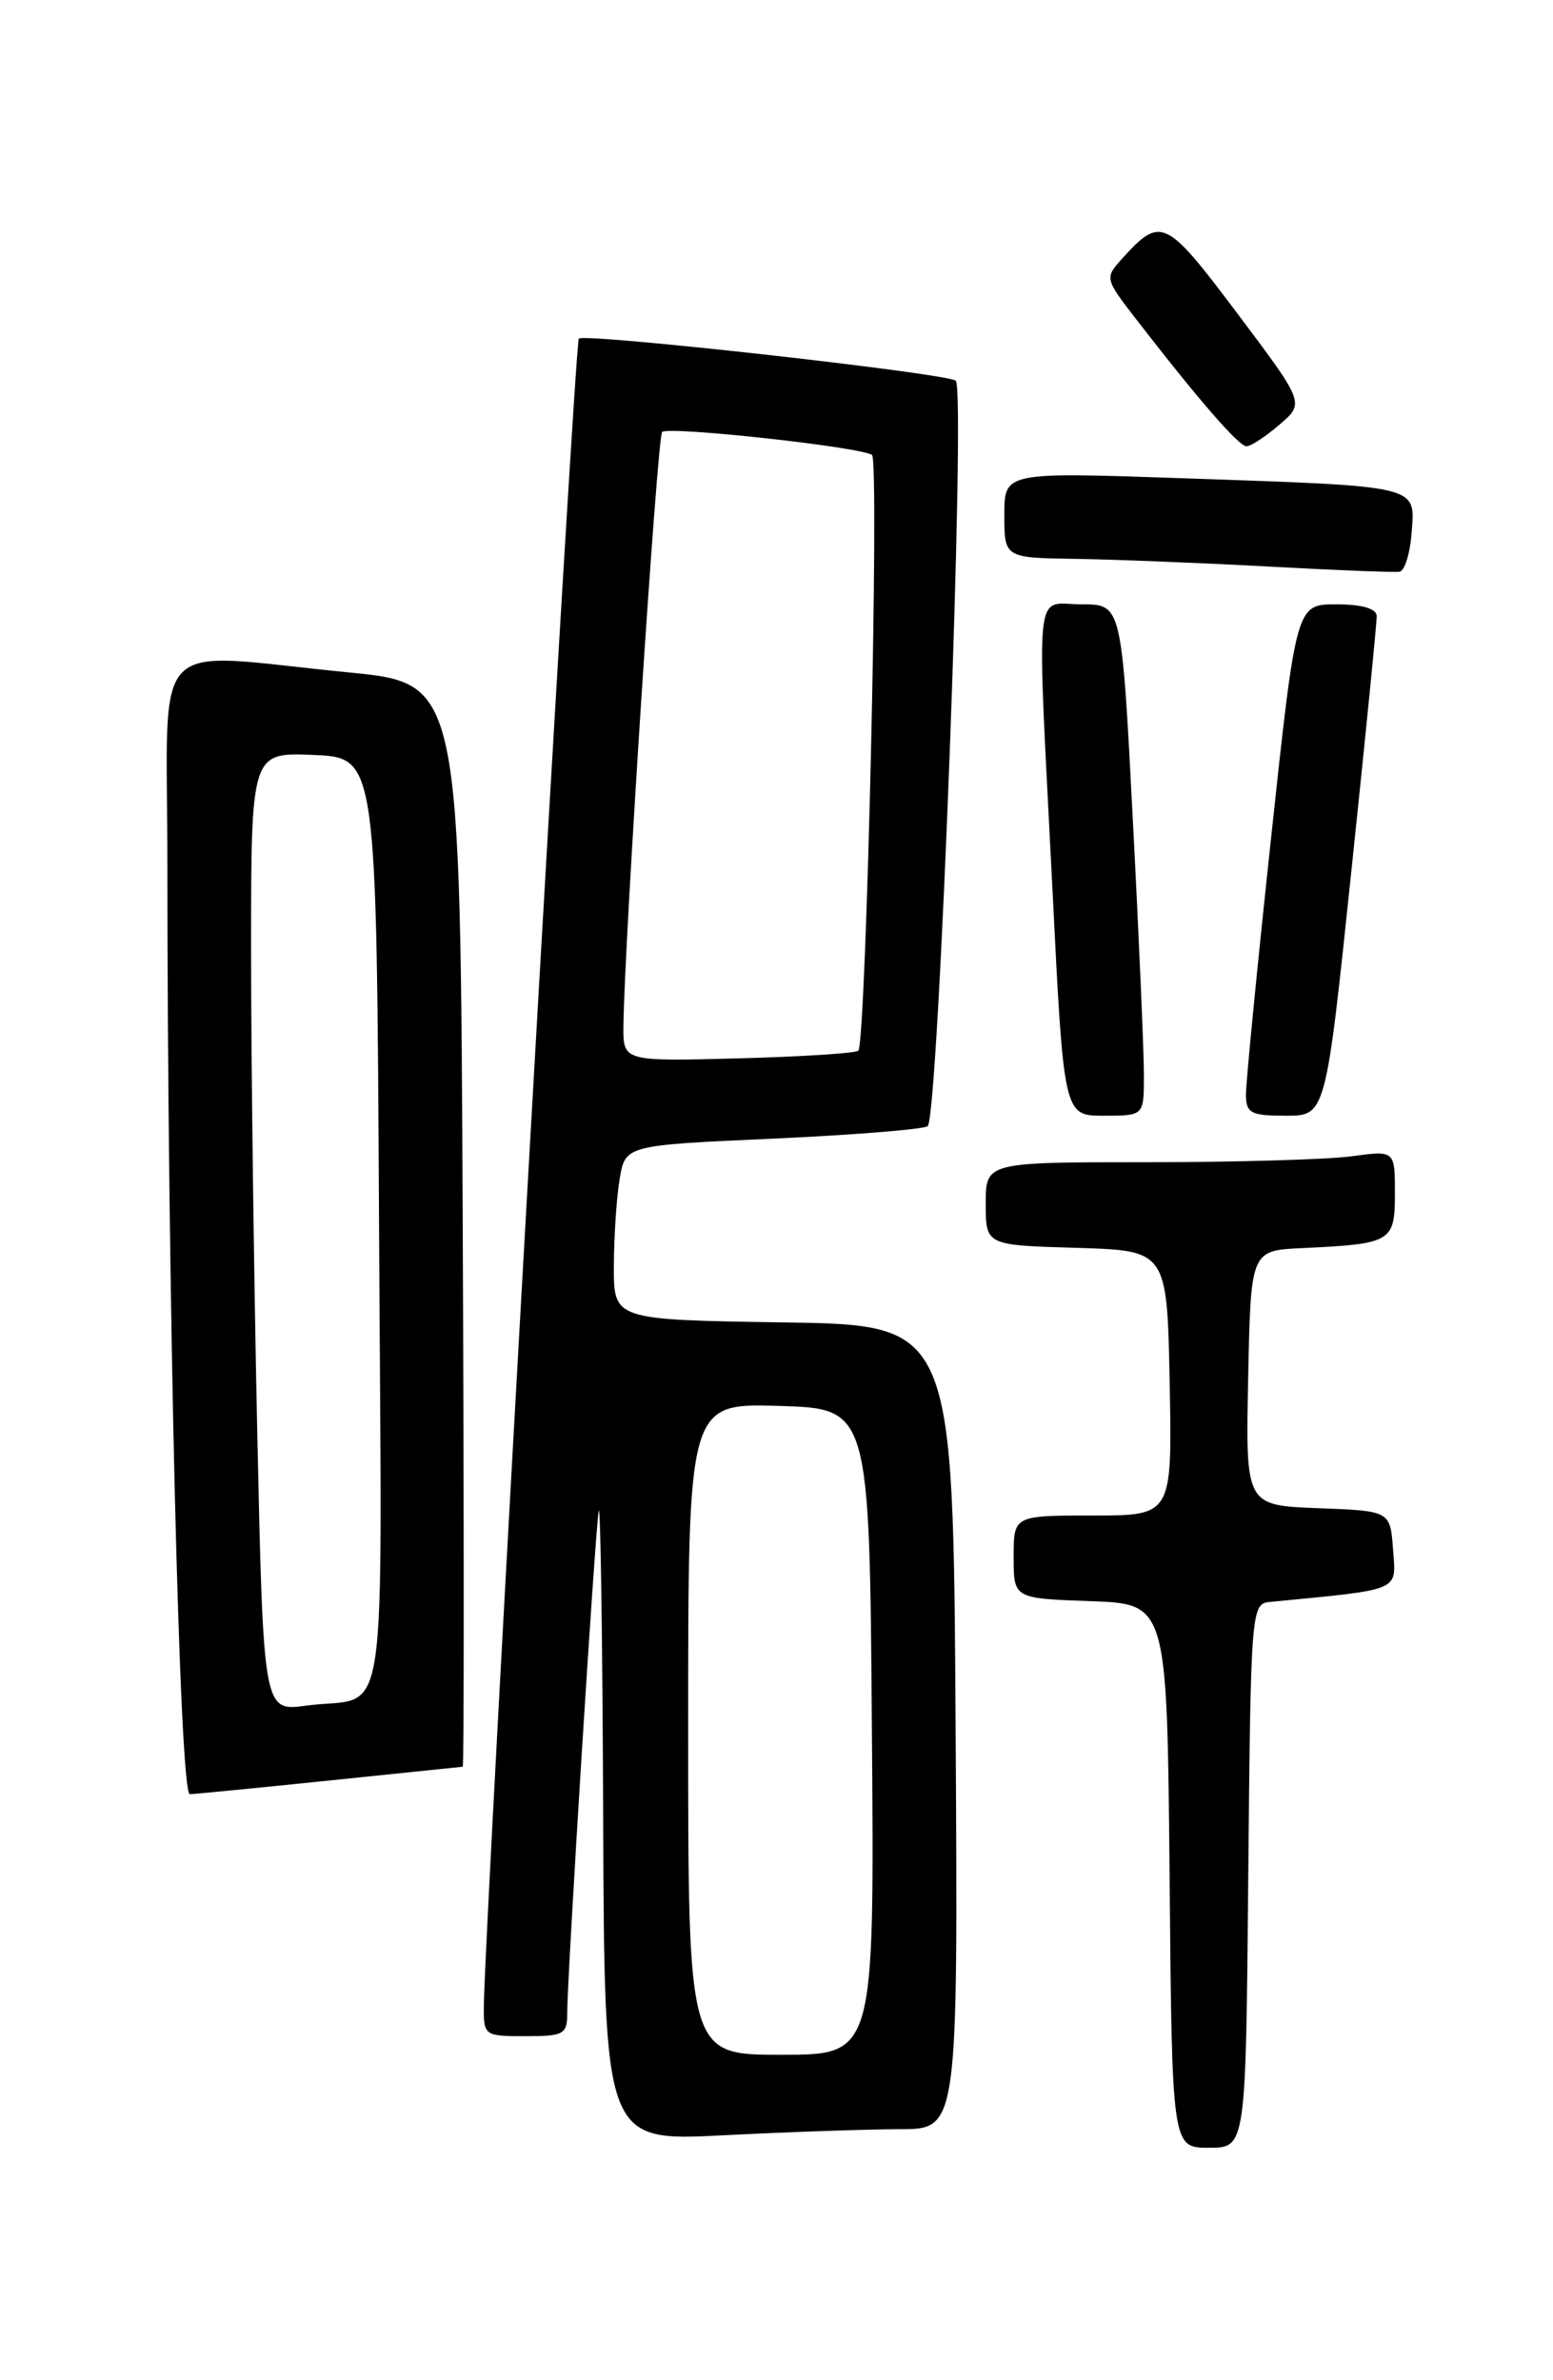 <?xml version="1.0" encoding="UTF-8" standalone="no"?>
<!DOCTYPE svg PUBLIC "-//W3C//DTD SVG 1.1//EN" "http://www.w3.org/Graphics/SVG/1.1/DTD/svg11.dtd" >
<svg xmlns="http://www.w3.org/2000/svg" xmlns:xlink="http://www.w3.org/1999/xlink" version="1.1" viewBox="0 0 167 256">
 <g >
 <path fill="currentColor"
d=" M 134.23 201.75 C 134.49 173.33 134.56 172.49 136.50 172.30 C 150.84 170.91 150.13 171.21 149.80 166.67 C 149.50 162.50 149.50 162.50 141.72 162.21 C 133.94 161.91 133.94 161.91 134.22 148.21 C 134.50 134.50 134.50 134.50 140.00 134.24 C 149.66 133.79 150.00 133.58 150.00 128.35 C 150.00 123.73 150.00 123.73 145.36 124.36 C 142.81 124.71 132.91 125.00 123.36 125.00 C 106.00 125.00 106.00 125.00 106.00 129.46 C 106.00 133.93 106.00 133.93 115.75 134.21 C 125.50 134.50 125.50 134.50 125.78 148.75 C 126.05 163.00 126.05 163.00 117.53 163.00 C 109.00 163.00 109.00 163.00 109.00 167.46 C 109.00 171.92 109.00 171.92 117.25 172.21 C 125.50 172.50 125.50 172.50 125.77 201.75 C 126.03 231.00 126.03 231.00 130.00 231.00 C 133.97 231.00 133.97 231.00 134.23 201.75 Z  M 96.76 229.00 C 103.02 229.00 103.02 229.00 102.76 185.75 C 102.50 142.50 102.50 142.50 84.25 142.23 C 66.00 141.95 66.00 141.95 66.01 136.23 C 66.02 133.08 66.29 128.85 66.63 126.84 C 67.23 123.18 67.23 123.18 83.01 122.47 C 91.68 122.08 99.22 121.47 99.75 121.13 C 100.93 120.37 103.89 41.75 102.77 40.94 C 101.65 40.13 62.87 35.80 62.24 36.42 C 61.79 36.88 52.13 206.53 52.03 215.75 C 52.00 218.94 52.08 219.00 56.50 219.00 C 60.66 219.00 61.00 218.81 61.00 216.43 C 61.00 212.46 63.99 164.75 64.38 162.50 C 64.57 161.40 64.79 176.21 64.86 195.40 C 65.00 230.31 65.00 230.31 77.75 229.66 C 84.76 229.30 93.32 229.01 96.76 229.00 Z  M 35.50 191.49 C 43.20 190.69 49.62 190.03 49.76 190.02 C 49.90 190.01 49.90 163.79 49.76 131.75 C 49.50 73.50 49.50 73.50 37.50 72.32 C 15.66 70.18 18.00 67.72 18.00 92.84 C 18.00 139.06 19.30 193.00 20.41 192.97 C 21.01 192.95 27.80 192.29 35.50 191.49 Z  M 123.01 115.75 C 123.02 113.41 122.49 101.04 121.82 88.25 C 120.62 65.00 120.62 65.00 116.31 65.00 C 111.15 65.00 111.47 61.84 113.18 95.75 C 114.39 120.00 114.39 120.00 118.70 120.00 C 123.00 120.00 123.00 120.00 123.01 115.75 Z  M 145.31 93.75 C 146.83 79.31 148.06 66.94 148.04 66.25 C 148.01 65.45 146.45 65.00 143.69 65.00 C 139.38 65.00 139.38 65.00 136.67 90.25 C 135.18 104.14 133.97 116.51 133.98 117.75 C 134.00 119.73 134.51 120.00 138.28 120.00 C 142.56 120.00 142.56 120.00 145.31 93.75 Z  M 151.80 57.26 C 152.18 52.16 152.86 52.32 127.25 51.44 C 108.00 50.77 108.00 50.77 108.00 55.38 C 108.00 60.00 108.00 60.00 115.75 60.11 C 120.01 60.18 129.35 60.55 136.50 60.94 C 143.65 61.33 149.95 61.58 150.50 61.49 C 151.05 61.41 151.64 59.51 151.80 57.26 Z  M 137.59 45.67 C 140.30 43.35 140.30 43.35 133.04 33.69 C 125.32 23.42 124.84 23.20 120.62 27.87 C 118.80 29.88 118.83 30.00 122.08 34.21 C 128.90 43.03 133.21 48.00 134.04 48.00 C 134.51 48.00 136.11 46.95 137.59 45.67 Z  M 74.00 185.96 C 74.00 150.93 74.00 150.93 83.75 151.21 C 93.50 151.50 93.50 151.50 93.76 186.25 C 94.03 221.00 94.03 221.00 84.01 221.00 C 74.00 221.00 74.00 221.00 74.00 185.96 Z  M 67.04 110.33 C 67.14 101.34 70.68 46.98 71.20 46.46 C 71.86 45.81 92.54 48.07 93.77 48.93 C 94.59 49.50 93.15 112.07 92.30 113.00 C 92.05 113.28 86.25 113.65 79.42 113.83 C 67.00 114.16 67.00 114.16 67.04 110.33 Z  M 27.66 153.87 C 27.30 137.26 27.00 114.05 27.00 102.29 C 27.00 80.91 27.00 80.91 33.75 81.20 C 40.50 81.50 40.50 81.50 40.76 131.68 C 41.05 188.19 41.95 182.23 32.91 183.45 C 28.32 184.07 28.32 184.07 27.66 153.87 Z "/>
</g>
</svg>